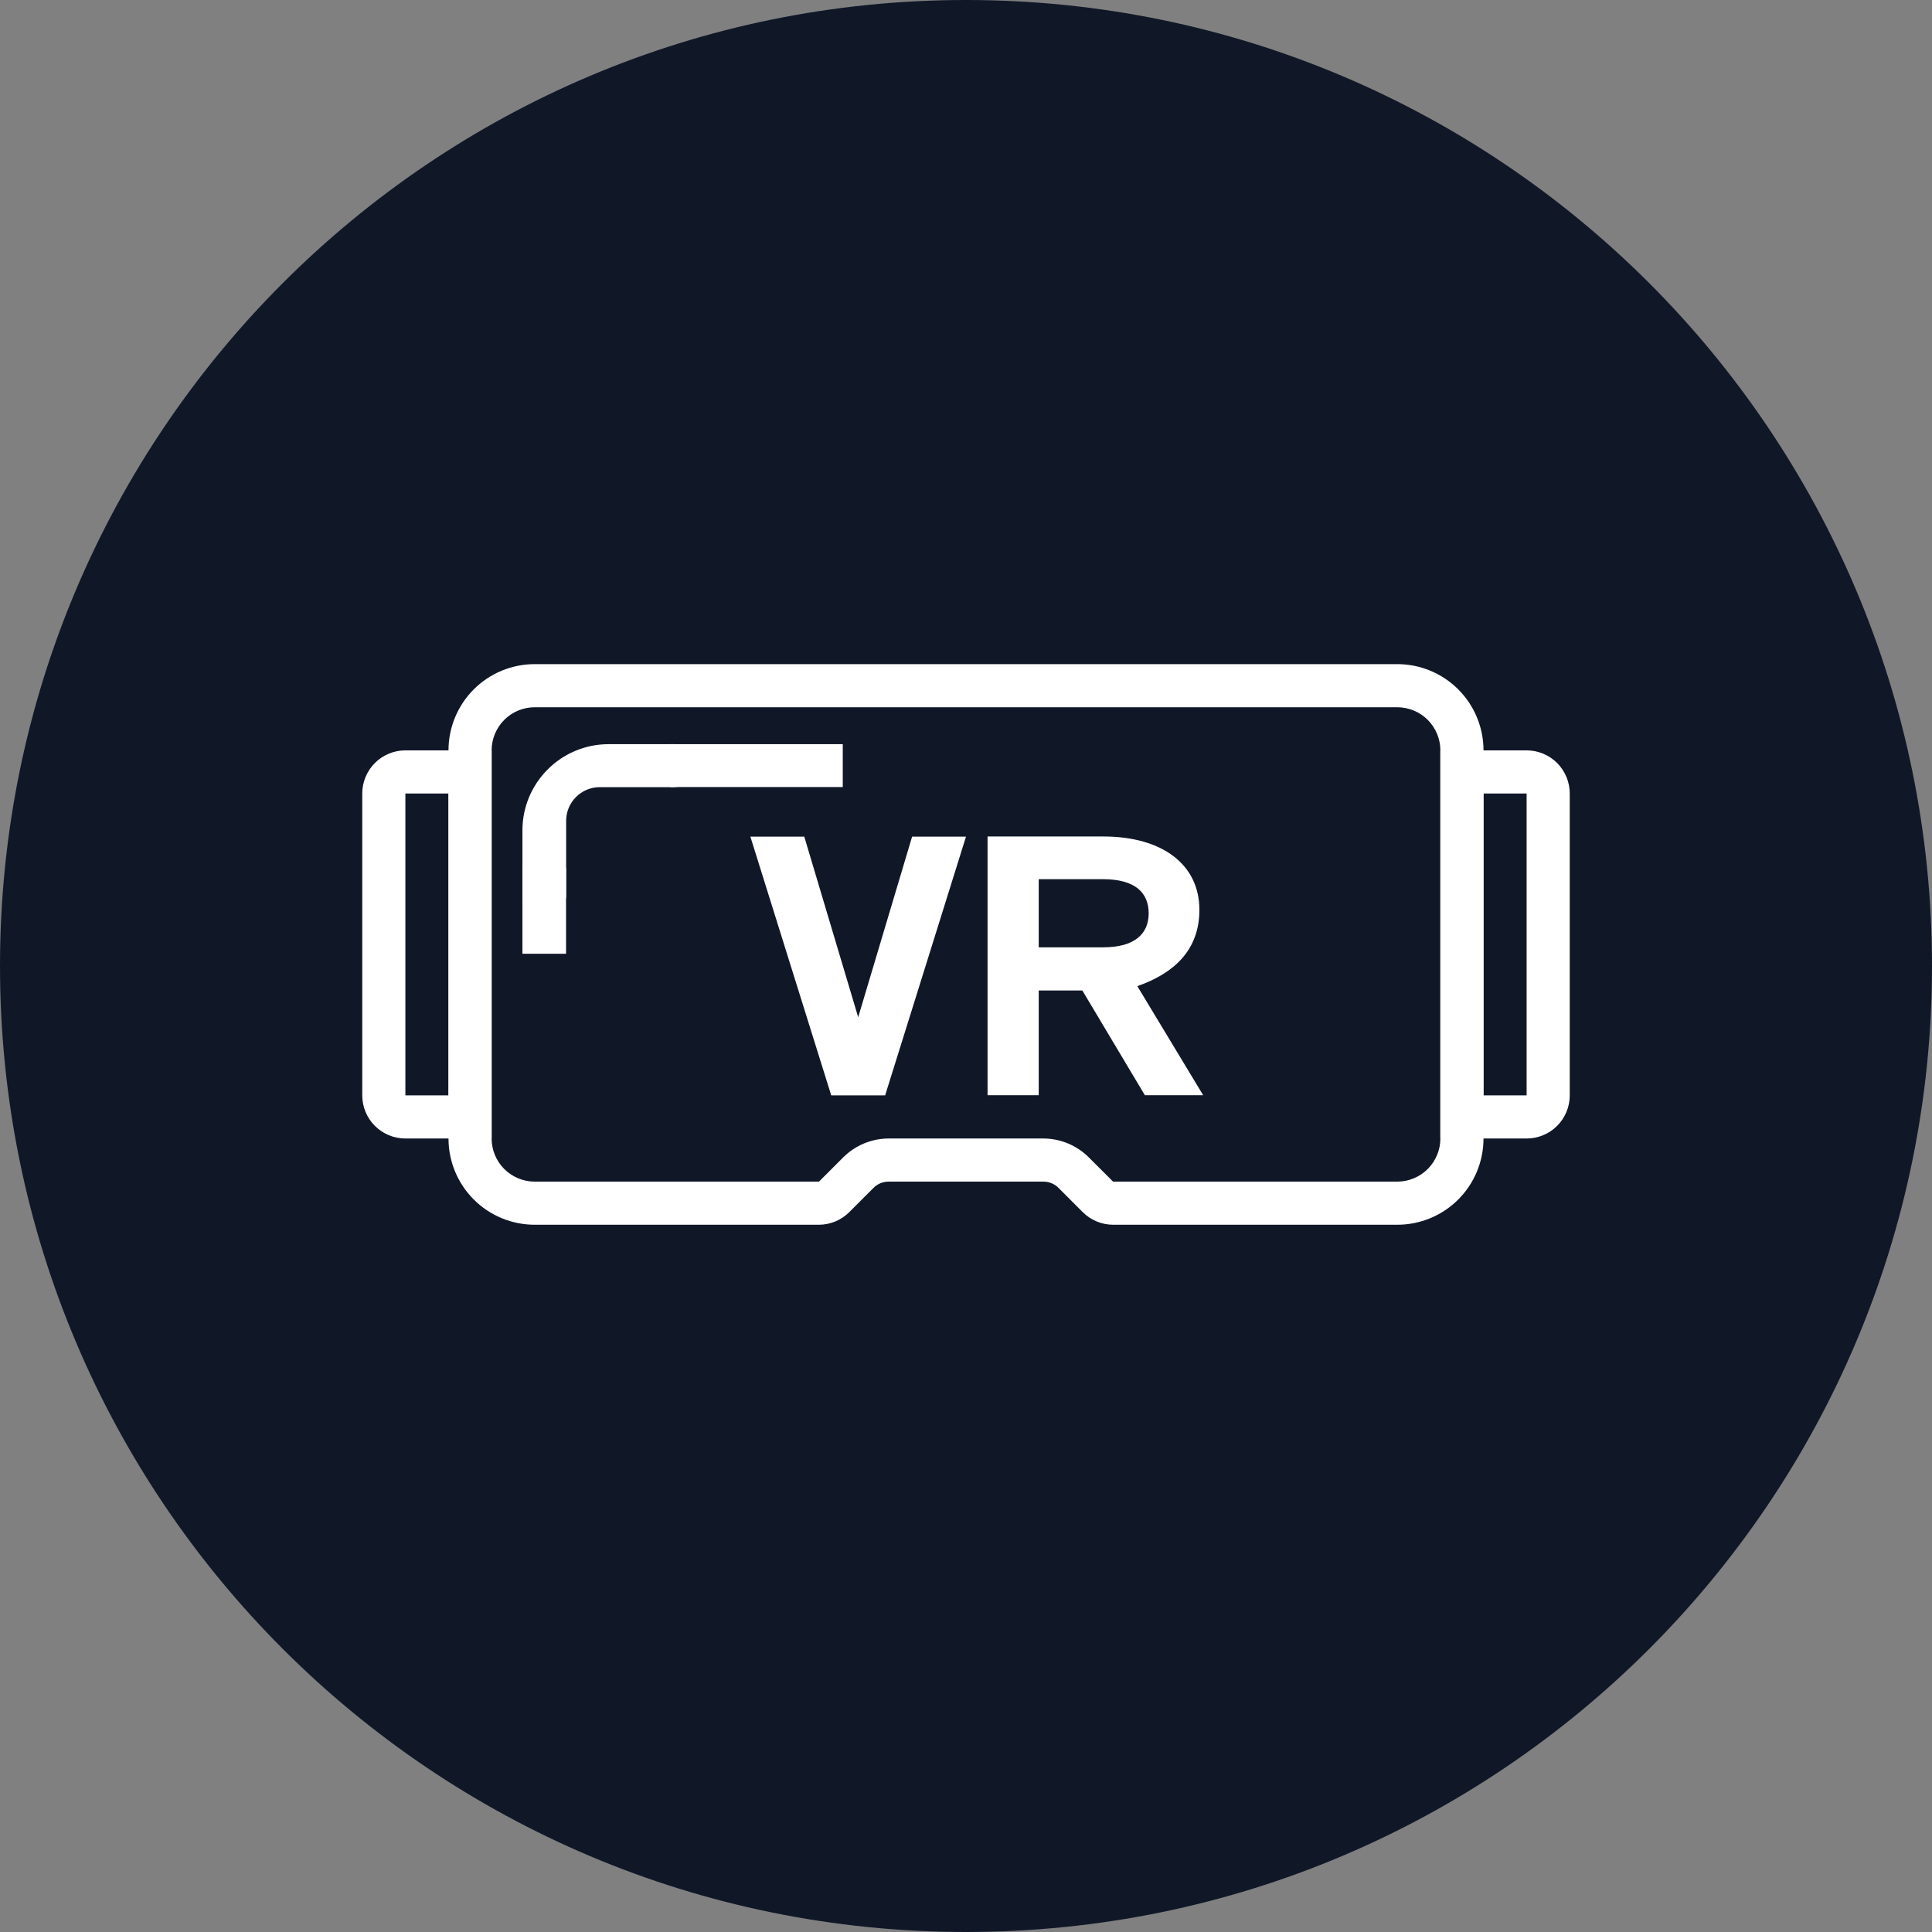<svg width="56" height="56" viewBox="0 0 56 56" fill="none" xmlns="http://www.w3.org/2000/svg">
<rect x="0" y="0" width="56" height="56" fill="#808080" stroke="none"/>
<path fill-rule="evenodd" clip-rule="evenodd" d="M28 56C43.464 56 56 43.464 56 28C56 12.536 43.464 0 28 0C12.536 0 0 12.536 0 28C0 43.464 12.536 56 28 56Z" fill="#101828"/>
<path d="M40.5 20.5C40.831 20.5 41.15 20.632 41.384 20.866C41.618 21.101 41.75 21.419 41.75 21.75V33C41.75 33.331 41.618 33.65 41.384 33.884C41.15 34.118 40.831 34.25 40.5 34.25H32.263L31.562 33.55C31.211 33.198 30.735 33 30.238 33H25.762C25.265 33 24.789 33.198 24.438 33.55L23.738 34.25H15.5C15.168 34.25 14.851 34.118 14.616 33.884C14.382 33.65 14.25 33.331 14.25 33V21.75C14.25 21.419 14.382 21.101 14.616 20.866C14.851 20.632 15.168 20.5 15.5 20.5H40.5ZM40.5 19.25H15.5C14.837 19.25 14.201 19.513 13.732 19.982C13.263 20.451 13 21.087 13 21.75V33C13 33.663 13.263 34.299 13.732 34.768C14.201 35.237 14.837 35.5 15.5 35.5H23.738C24.065 35.499 24.38 35.368 24.613 35.138L25.312 34.438C25.371 34.377 25.441 34.329 25.518 34.297C25.595 34.265 25.679 34.249 25.762 34.25H30.238C30.321 34.249 30.405 34.265 30.482 34.297C30.559 34.329 30.629 34.377 30.688 34.438L31.387 35.138C31.62 35.368 31.935 35.499 32.263 35.5H40.5C41.163 35.5 41.799 35.237 42.268 34.768C42.737 34.299 43 33.663 43 33V21.75C43 21.087 42.737 20.451 42.268 19.982C41.799 19.513 41.163 19.25 40.5 19.25Z" fill="white"/>
<path d="M13 23V31.75H11.75V23H13ZM14.25 21.75H11.75C11.418 21.75 11.101 21.882 10.866 22.116C10.632 22.351 10.5 22.669 10.5 23V31.75C10.5 32.081 10.632 32.4 10.866 32.634C11.101 32.868 11.418 33 11.75 33H14.25V21.75Z" fill="white"/>
<path d="M44.25 23V31.75H43V23H44.25ZM44.25 21.75H41.75V33H44.25C44.581 33 44.9 32.868 45.134 32.634C45.368 32.4 45.5 32.081 45.5 31.75V23C45.5 22.669 45.368 22.351 45.134 22.116C44.9 21.882 44.581 21.75 44.25 21.75Z" fill="white"/>
<path fill-rule="evenodd" clip-rule="evenodd" d="M30.108 31.746V28.709H31.372L33.185 31.746H34.875L32.966 28.584C34.037 28.209 34.765 27.534 34.765 26.371C34.765 25.071 33.707 24.246 31.977 24.246H28.625V31.746H30.108ZM33.295 26.472C33.295 27.072 32.883 27.459 31.976 27.459H30.108V25.484H31.976C32.897 25.484 33.295 25.872 33.295 26.472Z" fill="white"/>
<path d="M15.143 25.145H16.407V27.645H15.143V25.145Z" fill="white"/>
<path d="M15.143 24.07V25.936C15.143 26.287 15.426 26.57 15.776 26.57C16.126 26.57 16.41 26.287 16.41 25.936V23.792C16.41 23.253 16.847 22.816 17.386 22.816H19.52C19.864 22.816 20.143 22.537 20.143 22.193C20.143 21.849 19.864 21.57 19.52 21.57H17.681H17.643C16.262 21.57 15.143 22.69 15.143 24.07Z" fill="white"/>
<path d="M19.428 21.57H24.428V22.813H19.428V21.57Z" fill="white"/>
<path d="M21.75 24.25L24.094 31.75H25.656L28 24.25H26.438L24.875 29.485L23.312 24.25H21.75Z" fill="white"/>
</svg>
